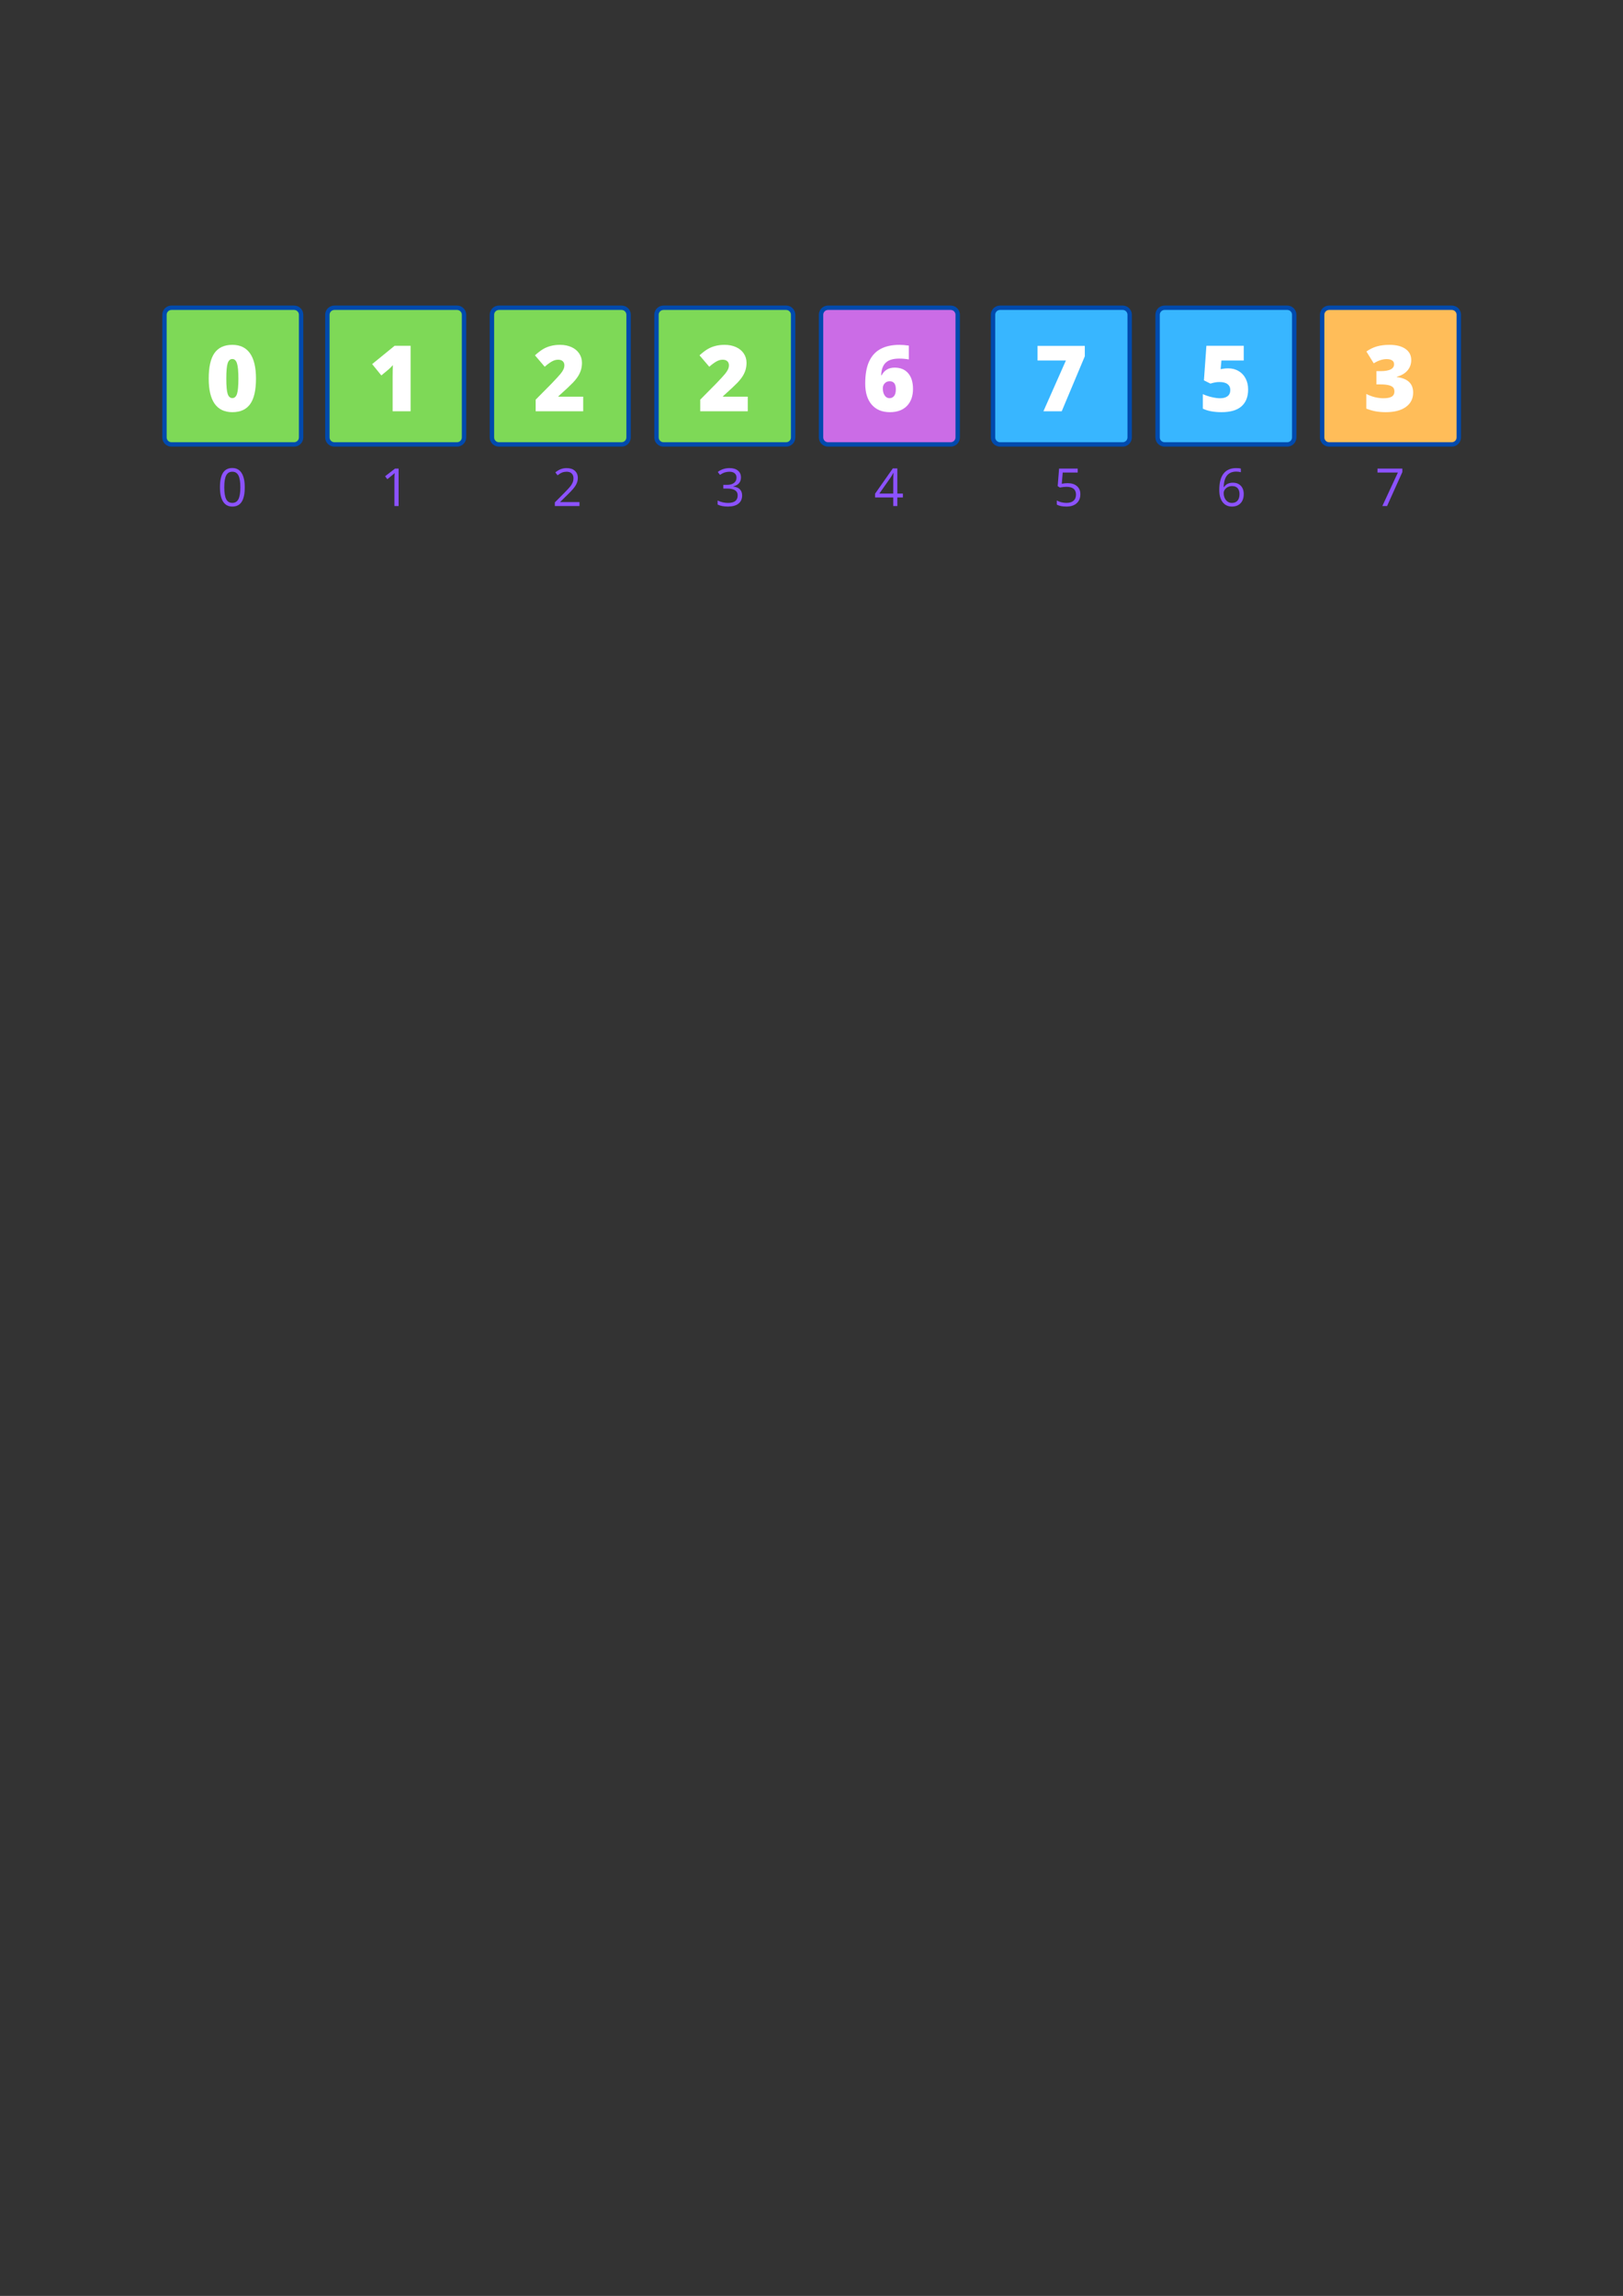 <svg xmlns="http://www.w3.org/2000/svg" xmlns:xlink="http://www.w3.org/1999/xlink" width="794" zoomAndPan="magnify" viewBox="0 0 595.5 842.25" height="1123" preserveAspectRatio="xMidYMid meet" version="1.0"><rect x="0" y="0" width="595.5" height="842.25" fill="#333333" stroke="none"/><defs><g><g id="id1"/><g id="id2"/></g></defs><path fill="rgb(49.409%, 85.1%, 34.119%)" d="M 107.922 162.98 L 62.906 162.98 C 61.531 162.98 60.398 161.848 60.398 160.473 L 60.398 115.457 C 60.398 114.082 61.531 112.949 62.906 112.949 L 107.887 112.949 C 109.262 112.949 110.395 114.082 110.395 115.457 L 110.395 160.441 C 110.43 161.848 109.297 162.98 107.922 162.98 " fill-opacity="1" fill-rule="nonzero"/><path fill="rgb(0%, 29.019%, 67.839%)" d="M 107.922 113.707 C 108.883 113.707 109.672 114.496 109.672 115.457 L 109.672 160.473 C 109.672 161.438 108.883 162.227 107.922 162.227 L 62.906 162.227 C 61.941 162.227 61.152 161.438 61.152 160.473 L 61.152 115.457 C 61.152 114.496 61.941 113.707 62.906 113.707 L 107.922 113.707 M 107.922 112.094 L 62.906 112.094 C 61.051 112.094 59.539 113.602 59.539 115.457 L 59.539 160.473 C 59.539 162.328 61.051 163.84 62.906 163.84 L 107.922 163.84 C 109.777 163.84 111.285 162.328 111.285 160.473 L 111.285 115.457 C 111.285 113.602 109.777 112.094 107.922 112.094 " fill-opacity="1" fill-rule="nonzero"/><path fill="rgb(49.409%, 85.1%, 34.119%)" d="M 167.695 162.98 L 122.68 162.98 C 121.305 162.98 120.172 161.848 120.172 160.473 L 120.172 115.457 C 120.172 114.082 121.305 112.949 122.68 112.949 L 167.664 112.949 C 169.035 112.949 170.168 114.082 170.168 115.457 L 170.168 160.441 C 170.203 161.848 169.07 162.98 167.695 162.98 " fill-opacity="1" fill-rule="nonzero"/><path fill="rgb(0%, 29.019%, 67.839%)" d="M 167.695 113.707 C 168.656 113.707 169.449 114.496 169.449 115.457 L 169.449 160.473 C 169.449 161.438 168.656 162.227 167.695 162.227 L 122.68 162.227 C 121.719 162.227 120.93 161.438 120.93 160.473 L 120.93 115.457 C 120.93 114.496 121.719 113.707 122.68 113.707 L 167.695 113.707 M 167.695 112.094 L 122.68 112.094 C 120.824 112.094 119.312 113.602 119.312 115.457 L 119.312 160.473 C 119.312 162.328 120.824 163.84 122.68 163.84 L 167.695 163.84 C 169.551 163.84 171.062 162.328 171.062 160.473 L 171.062 115.457 C 171.062 113.602 169.551 112.094 167.695 112.094 " fill-opacity="1" fill-rule="nonzero"/><path fill="rgb(49.409%, 85.1%, 34.119%)" d="M 288.453 162.98 L 243.438 162.98 C 242.062 162.98 240.93 161.848 240.93 160.473 L 240.93 115.457 C 240.93 114.082 242.062 112.949 243.438 112.949 L 288.418 112.949 C 289.793 112.949 290.926 114.082 290.926 115.457 L 290.926 160.441 C 290.961 161.848 289.828 162.98 288.453 162.98 " fill-opacity="1" fill-rule="nonzero"/><path fill="rgb(0%, 29.019%, 67.839%)" d="M 288.453 113.707 C 289.414 113.707 290.203 114.496 290.203 115.457 L 290.203 160.473 C 290.203 161.438 289.414 162.227 288.453 162.227 L 243.438 162.227 C 242.477 162.227 241.684 161.438 241.684 160.473 L 241.684 115.457 C 241.684 114.496 242.477 113.707 243.438 113.707 L 288.453 113.707 M 288.453 112.094 L 243.438 112.094 C 241.582 112.094 240.07 113.602 240.07 115.457 L 240.07 160.473 C 240.07 162.328 241.582 163.84 243.438 163.84 L 288.453 163.84 C 290.309 163.84 291.82 162.328 291.82 160.473 L 291.82 115.457 C 291.82 113.602 290.309 112.094 288.453 112.094 " fill-opacity="1" fill-rule="nonzero"/><path fill="rgb(21.959%, 71.37%, 100%)" d="M 472.309 162.98 L 427.293 162.98 C 425.918 162.98 424.785 161.848 424.785 160.473 L 424.785 115.457 C 424.785 114.082 425.918 112.949 427.293 112.949 L 472.277 112.949 C 473.648 112.949 474.781 114.082 474.781 115.457 L 474.781 160.441 C 474.816 161.848 473.684 162.98 472.309 162.98 " fill-opacity="1" fill-rule="nonzero"/><path fill="rgb(0%, 29.019%, 67.839%)" d="M 472.309 113.707 C 473.273 113.707 474.062 114.496 474.062 115.457 L 474.062 160.473 C 474.062 161.438 473.273 162.227 472.309 162.227 L 427.293 162.227 C 426.332 162.227 425.543 161.438 425.543 160.473 L 425.543 115.457 C 425.543 114.496 426.332 113.707 427.293 113.707 L 472.309 113.707 M 472.309 112.094 L 427.293 112.094 C 425.438 112.094 423.93 113.602 423.93 115.457 L 423.93 160.473 C 423.93 162.328 425.438 163.84 427.293 163.84 L 472.309 163.84 C 474.164 163.84 475.676 162.328 475.676 160.473 L 475.676 115.457 C 475.676 113.602 474.164 112.094 472.309 112.094 " fill-opacity="1" fill-rule="nonzero"/><path fill="rgb(49.409%, 85.1%, 34.119%)" d="M 228.074 162.98 L 183.059 162.98 C 181.684 162.98 180.551 161.848 180.551 160.473 L 180.551 115.457 C 180.551 114.082 181.684 112.949 183.059 112.949 L 228.039 112.949 C 229.414 112.949 230.547 114.082 230.547 115.457 L 230.547 160.441 C 230.582 161.848 229.449 162.98 228.074 162.98 " fill-opacity="1" fill-rule="nonzero"/><path fill="rgb(0%, 29.019%, 67.839%)" d="M 228.074 113.707 C 229.035 113.707 229.828 114.496 229.828 115.457 L 229.828 160.473 C 229.828 161.438 229.035 162.227 228.074 162.227 L 183.059 162.227 C 182.098 162.227 181.309 161.438 181.309 160.473 L 181.309 115.457 C 181.309 114.496 182.098 113.707 183.059 113.707 L 228.074 113.707 M 228.074 112.094 L 183.059 112.094 C 181.203 112.094 179.691 113.602 179.691 115.457 L 179.691 160.473 C 179.691 162.328 181.203 163.84 183.059 163.84 L 228.074 163.84 C 229.93 163.84 231.441 162.328 231.441 160.473 L 231.441 115.457 C 231.441 113.602 229.93 112.094 228.074 112.094 " fill-opacity="1" fill-rule="nonzero"/><path fill="rgb(21.959%, 71.37%, 100%)" d="M 411.934 162.98 L 366.914 162.98 C 365.543 162.98 364.41 161.848 364.41 160.473 L 364.41 115.457 C 364.41 114.082 365.543 112.949 366.914 112.949 L 411.898 112.949 C 413.27 112.949 414.406 114.082 414.406 115.457 L 414.406 160.441 C 414.438 161.848 413.305 162.98 411.934 162.98 " fill-opacity="1" fill-rule="nonzero"/><path fill="rgb(0%, 29.019%, 67.839%)" d="M 411.934 113.707 C 412.895 113.707 413.684 114.496 413.684 115.457 L 413.684 160.473 C 413.684 161.438 412.895 162.227 411.934 162.227 L 366.914 162.227 C 365.953 162.227 365.164 161.438 365.164 160.473 L 365.164 115.457 C 365.164 114.496 365.953 113.707 366.914 113.707 L 411.934 113.707 M 411.934 112.094 L 366.914 112.094 C 365.062 112.094 363.551 113.602 363.551 115.457 L 363.551 160.473 C 363.551 162.328 365.062 163.84 366.914 163.84 L 411.934 163.84 C 413.785 163.84 415.297 162.328 415.297 160.473 L 415.297 115.457 C 415.297 113.602 413.785 112.094 411.934 112.094 " fill-opacity="1" fill-rule="nonzero"/><path fill="rgb(79.61%, 42.349%, 90.199%)" d="M 348.832 162.98 L 303.816 162.98 C 302.441 162.98 301.309 161.848 301.309 160.473 L 301.309 115.457 C 301.309 114.082 302.441 112.949 303.816 112.949 L 348.797 112.949 C 350.172 112.949 351.305 114.082 351.305 115.457 L 351.305 160.441 C 351.34 161.848 350.207 162.98 348.832 162.98 " fill-opacity="1" fill-rule="nonzero"/><path fill="rgb(0%, 29.019%, 67.839%)" d="M 348.832 113.707 C 349.793 113.707 350.582 114.496 350.582 115.457 L 350.582 160.473 C 350.582 161.438 349.793 162.227 348.832 162.227 L 303.816 162.227 C 302.852 162.227 302.062 161.438 302.062 160.473 L 302.062 115.457 C 302.062 114.496 302.852 113.707 303.816 113.707 L 348.832 113.707 M 348.832 112.094 L 303.816 112.094 C 301.961 112.094 300.449 113.602 300.449 115.457 L 300.449 160.473 C 300.449 162.328 301.961 163.84 303.816 163.84 L 348.832 163.84 C 350.688 163.84 352.195 162.328 352.195 160.473 L 352.195 115.457 C 352.195 113.602 350.688 112.094 348.832 112.094 " fill-opacity="1" fill-rule="nonzero"/><path fill="rgb(100%, 74.12%, 34.9%)" d="M 532.688 162.98 L 487.672 162.98 C 486.297 162.98 485.164 161.848 485.164 160.473 L 485.164 115.457 C 485.164 114.082 486.297 112.949 487.672 112.949 L 532.656 112.949 C 534.027 112.949 535.16 114.082 535.16 115.457 L 535.16 160.441 C 535.195 161.848 534.062 162.98 532.688 162.98 " fill-opacity="1" fill-rule="nonzero"/><path fill="rgb(0%, 29.019%, 67.839%)" d="M 532.688 113.707 C 533.652 113.707 534.441 114.496 534.441 115.457 L 534.441 160.473 C 534.441 161.438 533.652 162.227 532.688 162.227 L 487.672 162.227 C 486.711 162.227 485.922 161.438 485.922 160.473 L 485.922 115.457 C 485.922 114.496 486.711 113.707 487.672 113.707 L 532.688 113.707 M 532.688 112.094 L 487.672 112.094 C 485.816 112.094 484.309 113.602 484.309 115.457 L 484.309 160.473 C 484.309 162.328 485.816 163.84 487.672 163.84 L 532.688 163.84 C 534.543 163.84 536.055 162.328 536.055 160.473 L 536.055 115.457 C 536.055 113.602 534.543 112.094 532.688 112.094 " fill-opacity="1" fill-rule="nonzero"/><g fill="rgb(100%, 100%, 100%)" fill-opacity="1"><g transform="translate(75.394, 150.878)"><g><path d="M 18.531 -11.984 C 18.531 -7.734 17.816 -4.617 16.391 -2.641 C 14.973 -0.66 12.797 0.328 9.859 0.328 C 6.984 0.328 4.816 -0.703 3.359 -2.766 C 1.91 -4.828 1.188 -7.898 1.188 -11.984 C 1.188 -16.254 1.895 -19.383 3.312 -21.375 C 4.738 -23.375 6.922 -24.375 9.859 -24.375 C 12.723 -24.375 14.883 -23.332 16.344 -21.25 C 17.801 -19.176 18.531 -16.086 18.531 -11.984 Z M 7.641 -11.984 C 7.641 -9.266 7.805 -7.395 8.141 -6.375 C 8.484 -5.352 9.055 -4.844 9.859 -4.844 C 10.672 -4.844 11.242 -5.367 11.578 -6.422 C 11.91 -7.473 12.078 -9.328 12.078 -11.984 C 12.078 -14.641 11.906 -16.5 11.562 -17.562 C 11.227 -18.633 10.66 -19.172 9.859 -19.172 C 9.055 -19.172 8.484 -18.656 8.141 -17.625 C 7.805 -16.602 7.641 -14.723 7.641 -11.984 Z M 7.641 -11.984 "/></g></g></g><g fill="rgb(100%, 100%, 100%)" fill-opacity="1"><g transform="translate(135.169, 150.878)"><g><path d="M 15.484 0 L 8.891 0 L 8.891 -12.719 C 8.891 -14.258 8.922 -15.672 8.984 -16.953 C 8.578 -16.461 8.078 -15.953 7.484 -15.422 L 4.75 -13.156 L 1.375 -17.312 L 9.625 -24.031 L 15.484 -24.031 Z M 15.484 0 "/></g></g></g><g fill="rgb(100%, 100%, 100%)" fill-opacity="1"><g transform="translate(255.926, 150.878)"><g><path d="M 18.438 0 L 1 0 L 1 -4.266 L 6.875 -10.203 C 8.551 -11.953 9.645 -13.145 10.156 -13.781 C 10.664 -14.426 11.02 -14.977 11.219 -15.438 C 11.426 -15.906 11.531 -16.391 11.531 -16.891 C 11.531 -17.516 11.328 -18.008 10.922 -18.375 C 10.523 -18.738 9.957 -18.922 9.219 -18.922 C 8.457 -18.922 7.691 -18.703 6.922 -18.266 C 6.148 -17.828 5.281 -17.188 4.312 -16.344 L 0.734 -20.531 C 1.973 -21.633 3.016 -22.422 3.859 -22.891 C 4.703 -23.367 5.617 -23.734 6.609 -23.984 C 7.609 -24.242 8.723 -24.375 9.953 -24.375 C 11.516 -24.375 12.906 -24.098 14.125 -23.547 C 15.344 -23.004 16.289 -22.223 16.969 -21.203 C 17.645 -20.191 17.984 -19.055 17.984 -17.797 C 17.984 -16.859 17.863 -15.988 17.625 -15.188 C 17.383 -14.383 17.02 -13.598 16.531 -12.828 C 16.039 -12.055 15.383 -11.242 14.562 -10.391 C 13.75 -9.535 12.008 -7.91 9.344 -5.516 L 9.344 -5.359 L 18.438 -5.359 Z M 18.438 0 "/></g></g></g><g fill="rgb(100%, 100%, 100%)" fill-opacity="1"><g transform="translate(439.783, 150.878)"><g><path d="M 10.906 -15.75 C 12.289 -15.75 13.535 -15.426 14.641 -14.781 C 15.754 -14.145 16.617 -13.238 17.234 -12.062 C 17.859 -10.883 18.172 -9.531 18.172 -8 C 18.172 -5.32 17.363 -3.266 15.75 -1.828 C 14.133 -0.391 11.691 0.328 8.422 0.328 C 5.609 0.328 3.316 -0.102 1.547 -0.969 L 1.547 -6.297 C 2.492 -5.859 3.566 -5.492 4.766 -5.203 C 5.973 -4.922 7.008 -4.781 7.875 -4.781 C 9.07 -4.781 9.992 -5.035 10.641 -5.547 C 11.297 -6.055 11.625 -6.812 11.625 -7.812 C 11.625 -8.727 11.289 -9.441 10.625 -9.953 C 9.969 -10.473 8.973 -10.734 7.641 -10.734 C 6.617 -10.734 5.52 -10.539 4.344 -10.156 L 1.953 -11.344 L 2.859 -24.031 L 16.562 -24.031 L 16.562 -18.625 L 8.375 -18.625 L 8.078 -15.453 C 8.941 -15.609 9.551 -15.695 9.906 -15.719 C 10.27 -15.738 10.602 -15.75 10.906 -15.75 Z M 10.906 -15.75 "/></g></g></g><g fill="rgb(100%, 100%, 100%)" fill-opacity="1"><g transform="translate(195.547, 150.878)"><g><path d="M 18.438 0 L 1 0 L 1 -4.266 L 6.875 -10.203 C 8.551 -11.953 9.645 -13.145 10.156 -13.781 C 10.664 -14.426 11.02 -14.977 11.219 -15.438 C 11.426 -15.906 11.531 -16.391 11.531 -16.891 C 11.531 -17.516 11.328 -18.008 10.922 -18.375 C 10.523 -18.738 9.957 -18.922 9.219 -18.922 C 8.457 -18.922 7.691 -18.703 6.922 -18.266 C 6.148 -17.828 5.281 -17.188 4.312 -16.344 L 0.734 -20.531 C 1.973 -21.633 3.016 -22.422 3.859 -22.891 C 4.703 -23.367 5.617 -23.734 6.609 -23.984 C 7.609 -24.242 8.723 -24.375 9.953 -24.375 C 11.516 -24.375 12.906 -24.098 14.125 -23.547 C 15.344 -23.004 16.289 -22.223 16.969 -21.203 C 17.645 -20.191 17.984 -19.055 17.984 -17.797 C 17.984 -16.859 17.863 -15.988 17.625 -15.188 C 17.383 -14.383 17.02 -13.598 16.531 -12.828 C 16.039 -12.055 15.383 -11.242 14.562 -10.391 C 13.75 -9.535 12.008 -7.91 9.344 -5.516 L 9.344 -5.359 L 18.438 -5.359 Z M 18.438 0 "/></g></g></g><g fill="rgb(100%, 100%, 100%)" fill-opacity="1"><g transform="translate(379.404, 150.878)"><g><path d="M 3.438 0 L 11.688 -18.625 L 1.281 -18.625 L 1.281 -24 L 18.625 -24 L 18.625 -20.172 L 10.156 0 Z M 3.438 0 "/></g></g></g><g fill="rgb(100%, 100%, 100%)" fill-opacity="1"><g transform="translate(316.304, 150.878)"><g><path d="M 1.156 -10.156 C 1.156 -13.508 1.633 -16.223 2.594 -18.297 C 3.551 -20.367 4.961 -21.898 6.828 -22.891 C 8.691 -23.879 10.992 -24.375 13.734 -24.375 C 14.711 -24.375 15.852 -24.281 17.156 -24.094 L 17.156 -19.016 C 16.062 -19.223 14.875 -19.328 13.594 -19.328 C 11.426 -19.328 9.812 -18.848 8.75 -17.891 C 7.688 -16.941 7.102 -15.391 7 -13.234 L 7.203 -13.234 C 8.18 -15.086 9.766 -16.016 11.953 -16.016 C 14.086 -16.016 15.742 -15.328 16.922 -13.953 C 18.098 -12.578 18.688 -10.664 18.688 -8.219 C 18.688 -5.57 17.941 -3.484 16.453 -1.953 C 14.961 -0.43 12.879 0.328 10.203 0.328 C 7.367 0.328 5.148 -0.586 3.547 -2.422 C 1.953 -4.266 1.156 -6.844 1.156 -10.156 Z M 10.062 -4.812 C 10.75 -4.812 11.305 -5.07 11.734 -5.594 C 12.172 -6.113 12.391 -6.941 12.391 -8.078 C 12.391 -10.035 11.633 -11.016 10.125 -11.016 C 9.375 -11.016 8.766 -10.758 8.297 -10.25 C 7.836 -9.75 7.609 -9.141 7.609 -8.422 C 7.609 -7.367 7.832 -6.504 8.281 -5.828 C 8.727 -5.148 9.32 -4.812 10.062 -4.812 Z M 10.062 -4.812 "/></g></g></g><g fill="rgb(100%, 100%, 100%)" fill-opacity="1"><g transform="translate(500.161, 150.878)"><g><path d="M 17.641 -18.812 C 17.641 -17.32 17.18 -16.039 16.266 -14.969 C 15.359 -13.906 14.047 -13.133 12.328 -12.656 L 12.328 -12.562 C 16.336 -12.051 18.344 -10.156 18.344 -6.875 C 18.344 -4.633 17.457 -2.875 15.688 -1.594 C 13.914 -0.312 11.457 0.328 8.312 0.328 C 7.02 0.328 5.82 0.234 4.719 0.047 C 3.625 -0.141 2.438 -0.477 1.156 -0.969 L 1.156 -6.359 C 2.207 -5.816 3.273 -5.414 4.359 -5.156 C 5.453 -4.906 6.457 -4.781 7.375 -4.781 C 8.801 -4.781 9.836 -4.977 10.484 -5.375 C 11.141 -5.781 11.469 -6.41 11.469 -7.266 C 11.469 -7.922 11.297 -8.426 10.953 -8.781 C 10.617 -9.133 10.07 -9.398 9.312 -9.578 C 8.562 -9.766 7.578 -9.859 6.359 -9.859 L 4.875 -9.859 L 4.875 -14.734 L 6.391 -14.734 C 9.691 -14.734 11.344 -15.578 11.344 -17.266 C 11.344 -17.898 11.098 -18.367 10.609 -18.672 C 10.117 -18.984 9.461 -19.141 8.641 -19.141 C 7.109 -19.141 5.52 -18.625 3.875 -17.594 L 1.188 -21.938 C 2.457 -22.812 3.754 -23.438 5.078 -23.812 C 6.41 -24.188 7.938 -24.375 9.656 -24.375 C 12.145 -24.375 14.098 -23.879 15.516 -22.891 C 16.93 -21.898 17.641 -20.539 17.641 -18.812 Z M 17.641 -18.812 "/></g></g></g><g fill="rgb(54.9%, 32.159%, 100%)" fill-opacity="1"><g transform="translate(79.756, 185.642)"><g><path d="M 10.047 -6.891 C 10.047 -4.516 9.672 -2.738 8.922 -1.562 C 8.172 -0.395 7.023 0.188 5.484 0.188 C 4.004 0.188 2.879 -0.41 2.109 -1.609 C 1.336 -2.805 0.953 -4.566 0.953 -6.891 C 0.953 -9.273 1.32 -11.047 2.062 -12.203 C 2.812 -13.367 3.953 -13.953 5.484 -13.953 C 6.973 -13.953 8.102 -13.348 8.875 -12.141 C 9.656 -10.93 10.047 -9.18 10.047 -6.891 Z M 2.531 -6.891 C 2.531 -4.891 2.766 -3.43 3.234 -2.516 C 3.703 -1.609 4.453 -1.156 5.484 -1.156 C 6.523 -1.156 7.273 -1.613 7.734 -2.531 C 8.203 -3.457 8.438 -4.91 8.438 -6.891 C 8.438 -8.859 8.203 -10.301 7.734 -11.219 C 7.273 -12.133 6.523 -12.594 5.484 -12.594 C 4.453 -12.594 3.703 -12.141 3.234 -11.234 C 2.766 -10.328 2.531 -8.879 2.531 -6.891 Z M 2.531 -6.891 "/></g></g></g><g fill="rgb(54.9%, 32.159%, 100%)" fill-opacity="1"><g transform="translate(202.642, 185.642)"><g><path d="M 9.969 0 L 0.938 0 L 0.938 -1.344 L 4.562 -4.984 C 5.656 -6.098 6.379 -6.891 6.734 -7.359 C 7.086 -7.836 7.348 -8.301 7.516 -8.75 C 7.691 -9.195 7.781 -9.68 7.781 -10.203 C 7.781 -10.941 7.555 -11.523 7.109 -11.953 C 6.672 -12.379 6.055 -12.594 5.266 -12.594 C 4.703 -12.594 4.164 -12.5 3.656 -12.312 C 3.145 -12.125 2.57 -11.781 1.938 -11.281 L 1.125 -12.344 C 2.383 -13.395 3.758 -13.922 5.25 -13.922 C 6.539 -13.922 7.551 -13.594 8.281 -12.938 C 9.008 -12.281 9.375 -11.395 9.375 -10.281 C 9.375 -9.406 9.129 -8.539 8.641 -7.688 C 8.16 -6.844 7.25 -5.77 5.906 -4.469 L 2.906 -1.516 L 2.906 -1.453 L 9.969 -1.453 Z M 9.969 0 "/></g></g></g><g fill="rgb(54.9%, 32.159%, 100%)" fill-opacity="1"><g transform="translate(386.503, 185.642)"><g><path d="M 5.234 -8.391 C 6.68 -8.391 7.816 -8.031 8.641 -7.312 C 9.473 -6.594 9.891 -5.609 9.891 -4.359 C 9.891 -2.941 9.438 -1.828 8.531 -1.016 C 7.625 -0.211 6.379 0.188 4.797 0.188 C 3.242 0.188 2.062 -0.055 1.25 -0.547 L 1.25 -2.062 C 1.688 -1.781 2.227 -1.555 2.875 -1.391 C 3.531 -1.234 4.176 -1.156 4.812 -1.156 C 5.914 -1.156 6.77 -1.414 7.375 -1.938 C 7.988 -2.457 8.297 -3.207 8.297 -4.188 C 8.297 -6.102 7.117 -7.062 4.766 -7.062 C 4.172 -7.062 3.379 -6.973 2.391 -6.797 L 1.578 -7.312 L 2.094 -13.734 L 8.922 -13.734 L 8.922 -12.297 L 3.422 -12.297 L 3.078 -8.172 C 3.797 -8.316 4.516 -8.391 5.234 -8.391 Z M 5.234 -8.391 "/></g></g></g><g fill="rgb(54.9%, 32.159%, 100%)" fill-opacity="1"><g transform="translate(139.531, 185.642)"><g><path d="M 6.719 0 L 5.188 0 L 5.188 -9.781 C 5.188 -10.594 5.211 -11.363 5.266 -12.094 C 5.141 -11.969 4.992 -11.832 4.828 -11.688 C 4.66 -11.539 3.914 -10.93 2.594 -9.859 L 1.766 -10.922 L 5.406 -13.734 L 6.719 -13.734 Z M 6.719 0 "/></g></g></g><g fill="rgb(54.9%, 32.159%, 100%)" fill-opacity="1"><g transform="translate(262.416, 185.642)"><g><path d="M 9.453 -10.5 C 9.453 -9.625 9.203 -8.906 8.703 -8.344 C 8.211 -7.789 7.52 -7.422 6.625 -7.234 L 6.625 -7.156 C 7.727 -7.02 8.547 -6.672 9.078 -6.109 C 9.609 -5.547 9.875 -4.805 9.875 -3.891 C 9.875 -2.578 9.414 -1.566 8.5 -0.859 C 7.594 -0.16 6.305 0.188 4.641 0.188 C 3.91 0.188 3.242 0.129 2.641 0.016 C 2.035 -0.086 1.453 -0.273 0.891 -0.547 L 0.891 -2.031 C 1.484 -1.738 2.113 -1.516 2.781 -1.359 C 3.457 -1.211 4.098 -1.141 4.703 -1.141 C 7.066 -1.141 8.25 -2.066 8.25 -3.922 C 8.25 -5.586 6.941 -6.422 4.328 -6.422 L 2.984 -6.422 L 2.984 -7.766 L 4.344 -7.766 C 5.414 -7.766 6.266 -8 6.891 -8.469 C 7.516 -8.945 7.828 -9.602 7.828 -10.438 C 7.828 -11.113 7.598 -11.641 7.141 -12.016 C 6.68 -12.398 6.055 -12.594 5.266 -12.594 C 4.66 -12.594 4.094 -12.508 3.562 -12.344 C 3.031 -12.188 2.426 -11.891 1.75 -11.453 L 0.953 -12.5 C 1.516 -12.945 2.164 -13.297 2.906 -13.547 C 3.645 -13.797 4.422 -13.922 5.234 -13.922 C 6.566 -13.922 7.602 -13.613 8.344 -13 C 9.082 -12.395 9.453 -11.562 9.453 -10.5 Z M 9.453 -10.5 "/></g></g></g><g fill="rgb(54.9%, 32.159%, 100%)" fill-opacity="1"><g transform="translate(446.278, 185.642)"><g><path d="M 1.094 -5.875 C 1.094 -8.57 1.617 -10.586 2.672 -11.922 C 3.723 -13.254 5.273 -13.922 7.328 -13.922 C 8.035 -13.922 8.594 -13.863 9 -13.75 L 9 -12.406 C 8.52 -12.562 7.969 -12.641 7.344 -12.641 C 5.875 -12.641 4.75 -12.18 3.969 -11.266 C 3.195 -10.348 2.773 -8.906 2.703 -6.938 L 2.812 -6.938 C 3.5 -8.02 4.586 -8.562 6.078 -8.562 C 7.305 -8.562 8.273 -8.188 8.984 -7.438 C 9.703 -6.695 10.062 -5.688 10.062 -4.406 C 10.062 -2.977 9.672 -1.852 8.891 -1.031 C 8.109 -0.219 7.055 0.188 5.734 0.188 C 4.305 0.188 3.176 -0.344 2.344 -1.406 C 1.508 -2.477 1.094 -3.969 1.094 -5.875 Z M 5.703 -1.141 C 6.598 -1.141 7.289 -1.414 7.781 -1.969 C 8.27 -2.531 8.516 -3.344 8.516 -4.406 C 8.516 -5.312 8.285 -6.023 7.828 -6.547 C 7.367 -7.066 6.688 -7.328 5.781 -7.328 C 5.219 -7.328 4.703 -7.207 4.234 -6.969 C 3.766 -6.738 3.391 -6.422 3.109 -6.016 C 2.836 -5.609 2.703 -5.188 2.703 -4.75 C 2.703 -4.102 2.828 -3.5 3.078 -2.938 C 3.328 -2.383 3.68 -1.945 4.141 -1.625 C 4.598 -1.301 5.117 -1.141 5.703 -1.141 Z M 5.703 -1.141 "/></g></g></g><g fill="rgb(54.9%, 32.159%, 100%)" fill-opacity="1"><g transform="translate(320.666, 185.642)"><g><path d="M 10.609 -3.156 L 8.578 -3.156 L 8.578 0 L 7.078 0 L 7.078 -3.156 L 0.406 -3.156 L 0.406 -4.516 L 6.922 -13.812 L 8.578 -13.812 L 8.578 -4.578 L 10.609 -4.578 Z M 7.078 -4.578 L 7.078 -9.141 C 7.078 -10.035 7.109 -11.047 7.172 -12.172 L 7.094 -12.172 C 6.801 -11.566 6.52 -11.066 6.25 -10.672 L 1.969 -4.578 Z M 7.078 -4.578 "/></g></g></g><g fill="rgb(54.9%, 32.159%, 100%)" fill-opacity="1"><g transform="translate(504.528, 185.642)"><g><path d="M 2.672 0 L 8.375 -12.297 L 0.891 -12.297 L 0.891 -13.734 L 10.016 -13.734 L 10.016 -12.484 L 4.406 0 Z M 2.672 0 "/></g></g></g></svg>